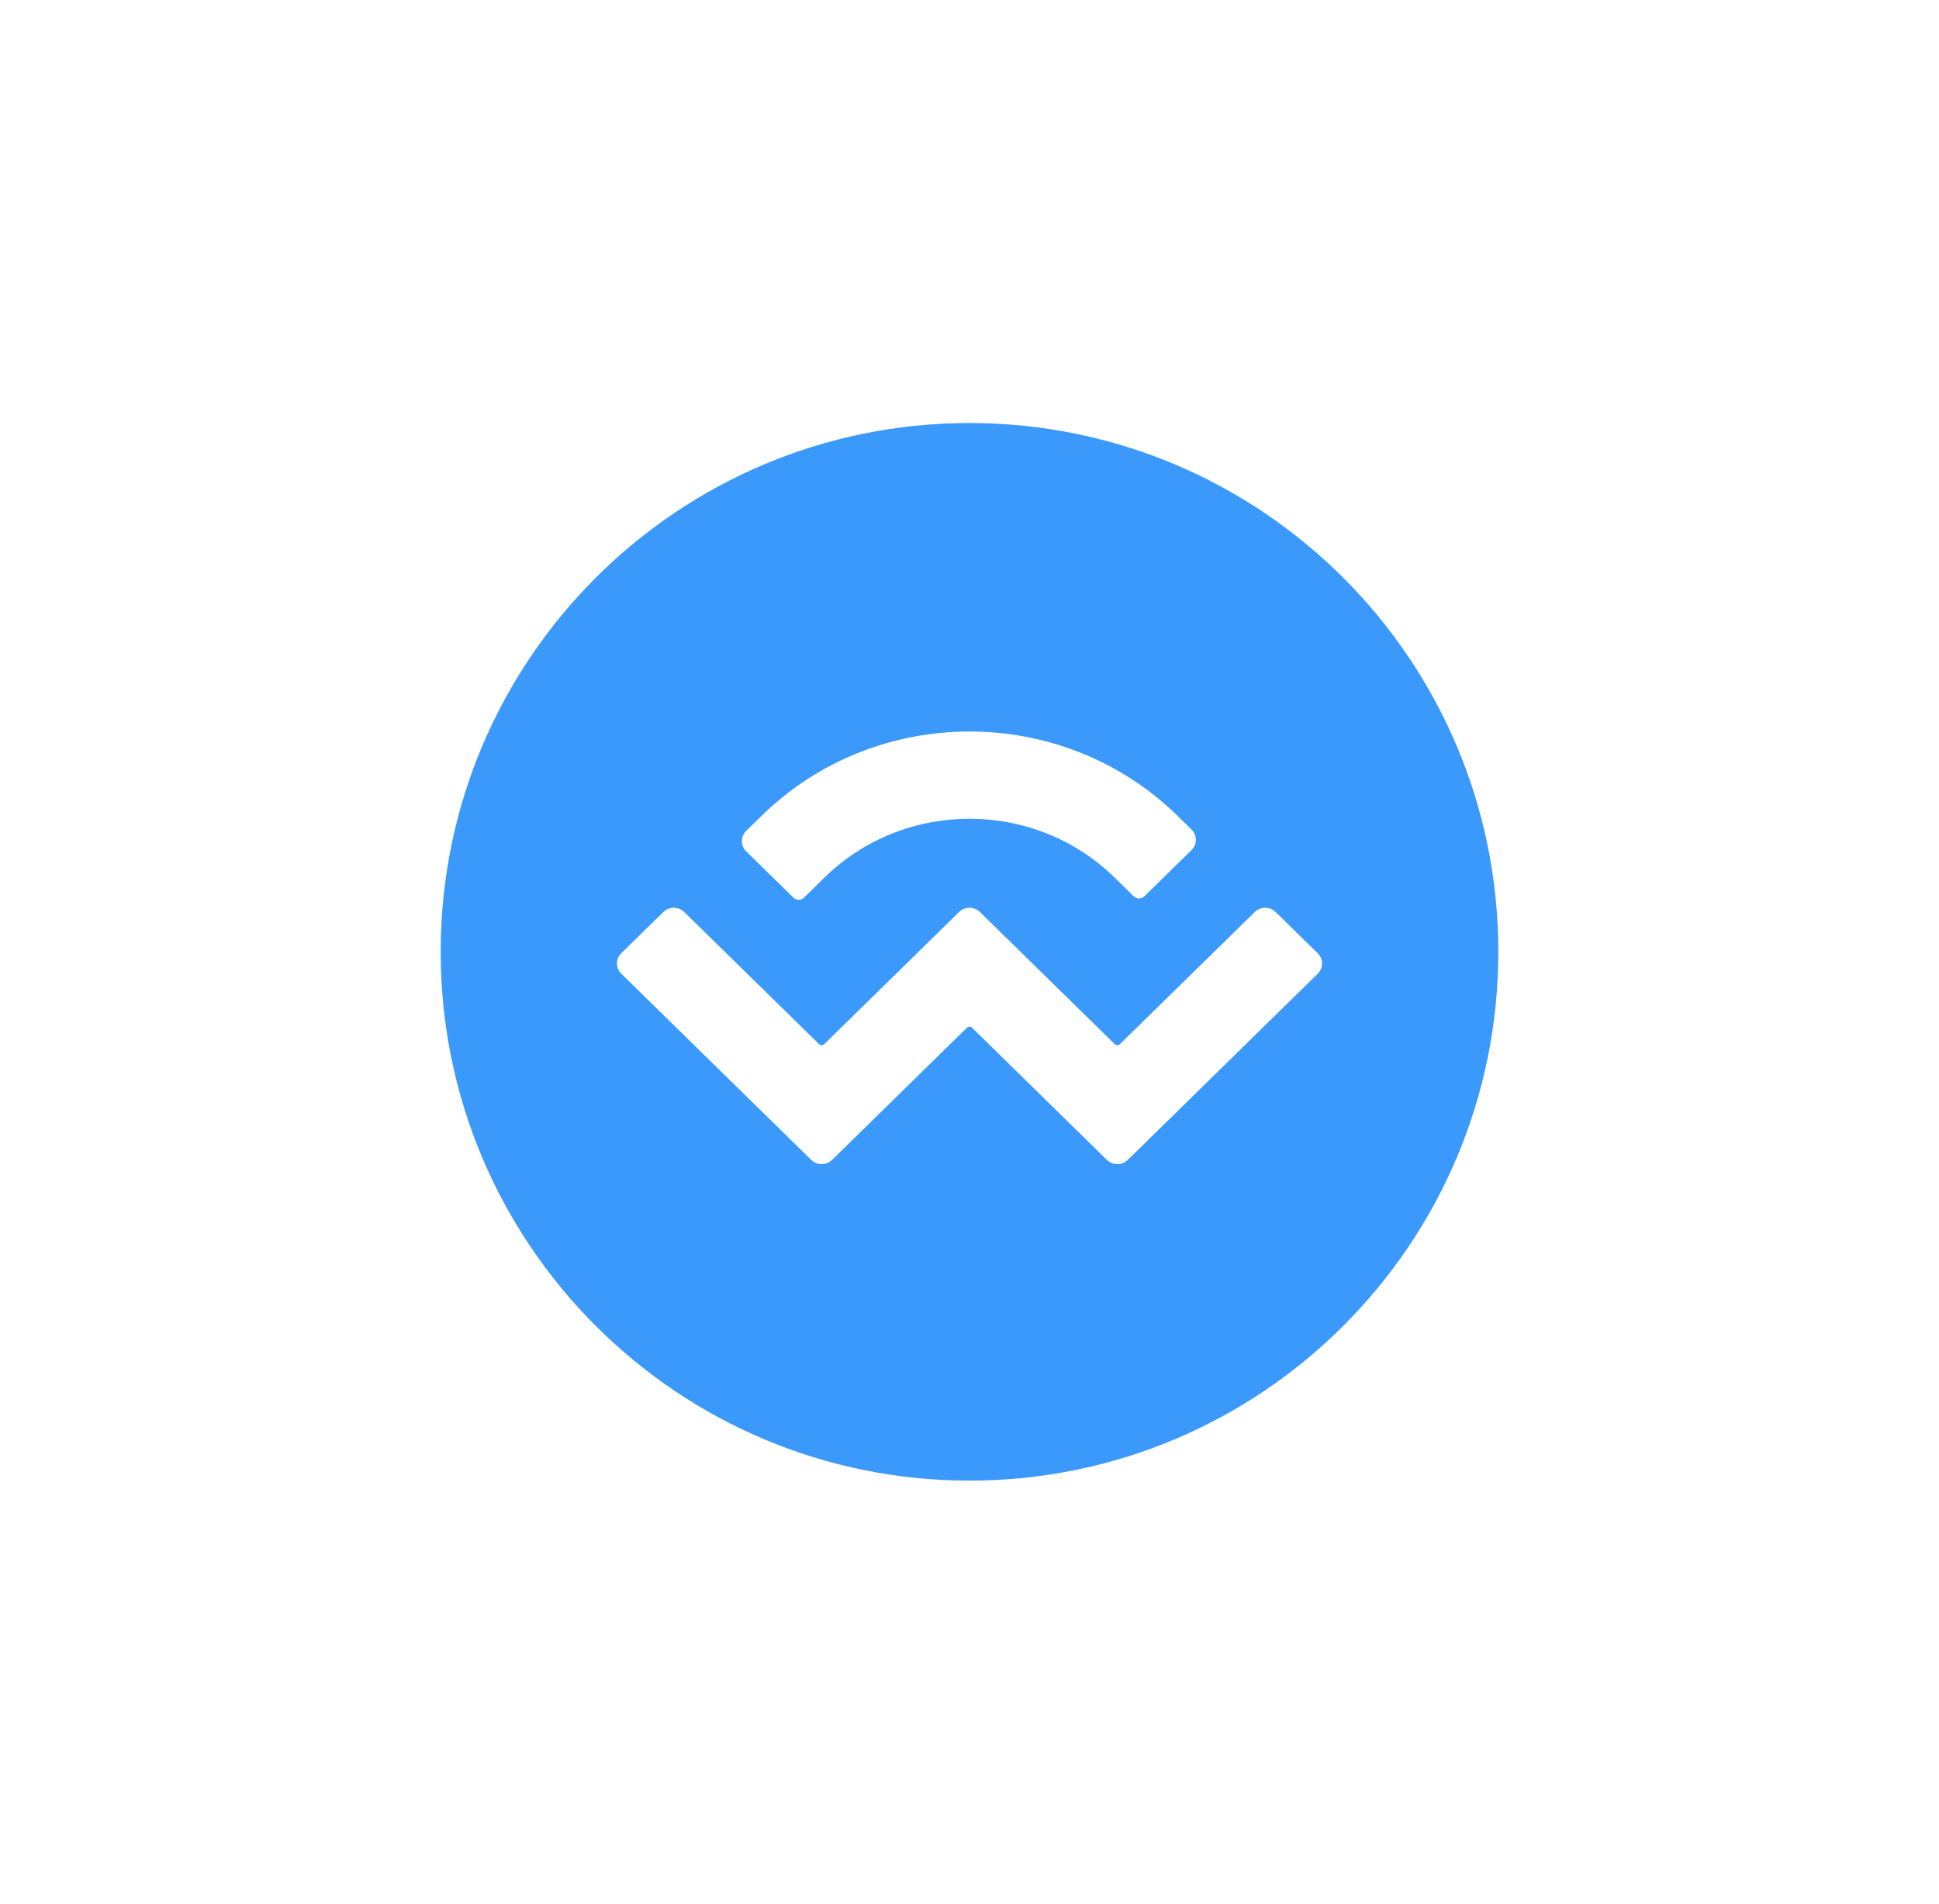 <svg xmlns="http://www.w3.org/2000/svg" width="55" height="54" fill="none" viewBox="0 0 55 54"><g filter="url(#filter0_bd_1645_1852)"><path fill="#3B99FC" d="M12.5 21C12.5 12.716 19.216 6 27.5 6C35.784 6 42.5 12.716 42.5 21C42.5 29.284 35.784 36 27.5 36C19.216 36 12.5 29.284 12.5 21Z"/><path fill="#fff" fill-rule="evenodd" d="M33.407 17.148C30.145 13.951 24.857 13.951 21.596 17.148L21.165 17.57C21.002 17.73 21.002 17.989 21.165 18.149L22.508 19.465C22.589 19.545 22.721 19.545 22.803 19.465L23.381 18.898C25.657 16.668 29.346 16.668 31.621 18.898L32.161 19.428C32.243 19.508 32.375 19.508 32.457 19.428L33.799 18.112C33.962 17.952 33.962 17.692 33.799 17.533L33.407 17.148ZM37.378 21.042L36.183 19.87C36.02 19.71 35.755 19.71 35.592 19.87L31.767 23.619C31.727 23.659 31.661 23.659 31.62 23.619L27.795 19.87L27.795 19.87C27.632 19.71 27.368 19.71 27.205 19.87L23.38 23.619C23.34 23.659 23.273 23.659 23.233 23.619L19.408 19.87C19.245 19.71 18.98 19.71 18.817 19.87L17.622 21.041C17.459 21.201 17.459 21.46 17.622 21.62L23.011 26.903C23.174 27.063 23.439 27.063 23.602 26.903L27.426 23.154C27.467 23.114 27.533 23.114 27.574 23.154L31.398 26.903C31.561 27.063 31.826 27.063 31.989 26.903L37.378 21.62C37.541 21.461 37.541 21.201 37.378 21.042Z" clip-rule="evenodd"/></g><defs><filter id="filter0_bd_1645_1852" width="62" height="64" x="-3.5" y="-10" color-interpolation-filters="sRGB" filterUnits="userSpaceOnUse"><feFlood flood-opacity="0" result="BackgroundImageFix"/><feGaussianBlur in="BackgroundImage" stdDeviation="8"/><feComposite in2="SourceAlpha" operator="in" result="effect1_backgroundBlur_1645_1852"/><feColorMatrix in="SourceAlpha" result="hardAlpha" type="matrix" values="0 0 0 0 0 0 0 0 0 0 0 0 0 0 0 0 0 0 127 0"/><feOffset dy="6"/><feGaussianBlur stdDeviation="6"/><feComposite in2="hardAlpha" operator="out"/><feColorMatrix type="matrix" values="0 0 0 0 0.11 0 0 0 0 0.408 0 0 0 0 0.953 0 0 0 0.2 0"/><feBlend in2="effect1_backgroundBlur_1645_1852" mode="normal" result="effect2_dropShadow_1645_1852"/><feBlend in="SourceGraphic" in2="effect2_dropShadow_1645_1852" mode="normal" result="shape"/></filter></defs></svg>